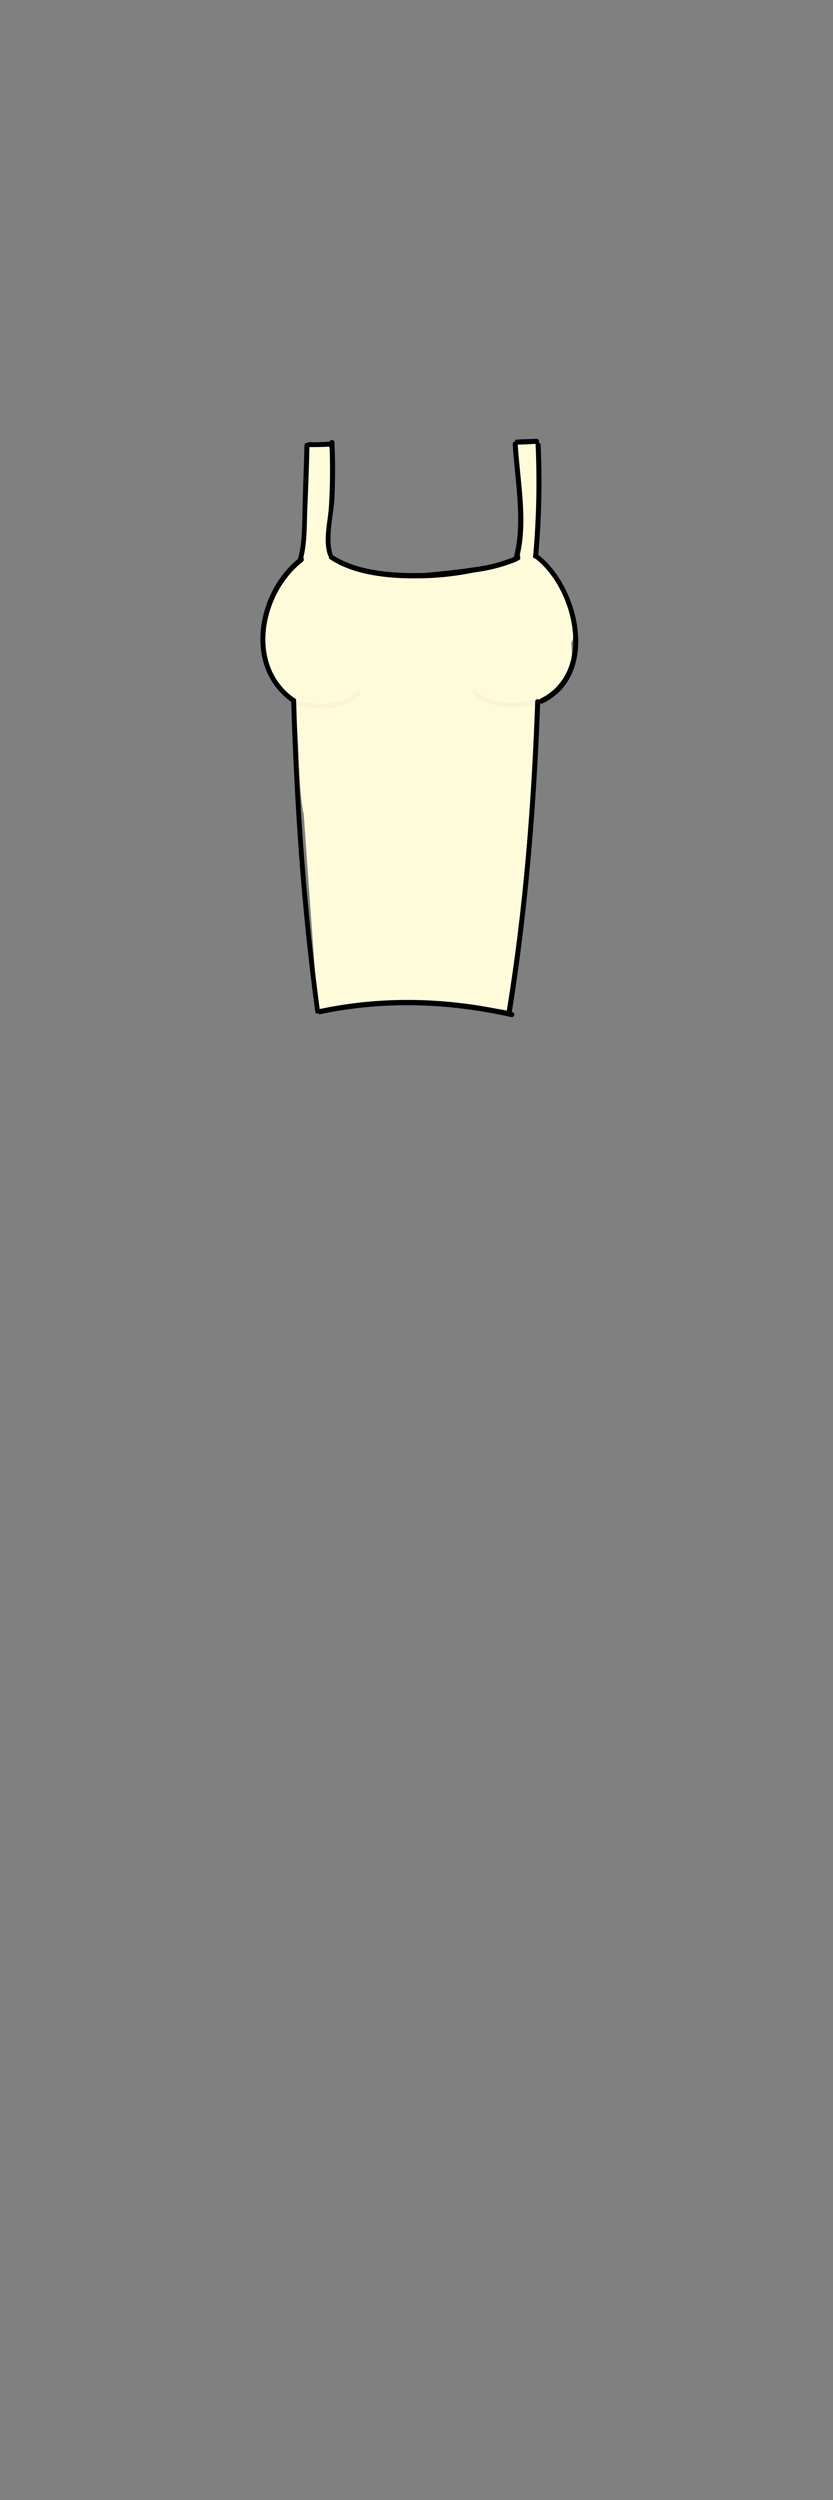 <?xml version="1.0" encoding="utf-8"?>
<!-- Generator: Adobe Illustrator 21.0.2, SVG Export Plug-In . SVG Version: 6.00 Build 0)  -->
<svg version="1.1" id="Layer_1" xmlns="http://www.w3.org/2000/svg" xmlns:xlink="http://www.w3.org/1999/xlink" x="0px" y="0px"
	 viewBox="0 0 200 600" style="enable-background:new 0 0 200 600;" xml:space="preserve">
<rect x="0" y="0" width="200" height="600" fill="#808080" stroke="none"/>
<style type="text/css">
	.st0{fill:#FEFBDB;}
	.st1{display:none;}
	.st2{display:inline;fill:#FEFBDB;}
	.st3{fill:#FCF2D8;}
</style>
<g>
	<g>
		<g>
			<g>
				<g id="XMLID_2_">
					<g>
						<path class="st0" d="M78.5,131.5c0.1,0.7,0.5,1.4,1,1.9c0.9,0.9,2.1,1.4,3.3,1.8c11.2,3.8,23.7,4.1,35.1,0.6
							c2.2-0.7,4.3-1.4,6.5-2l0.1-0.1c0.3-8.9,0.2-17.9-0.5-26.8l0.3-0.6c1.5,0,3,0.1,4.5,0.3l0.3,0.8c0.1,2,0,4.1,0,6.1
							c-0.1,2.4-0.1,4.9-0.1,7.3c-0.1,4.2-0.2,8.3-0.7,12.4l0.1,0c3.1,2,5.5,5,7,8.4c1.4,3.1,2.1,6.4,2.2,9.7h0.1
							c0.1,0.7,0.1,1.5-0.2,2.2c-0.1,0.2-0.2,0.5-0.3,0.7c-0.1,0.3,0,0.6,0,0.9c0.3,2.5-0.1,5.1-1.5,7.1c-0.5,0.7-1,1.4-1.6,2.1
							c-1.2,1.4-2.4,2.7-3.6,4.1l-0.6-0.4c-0.2,0.4-0.4,0.7-0.6,1.1c-0.3,5-0.6,10-0.9,15c-1.2,19.5-2.4,39.1-6.2,58.3l-0.1,0.2
							c-2.2-0.6-4.5-0.5-6.7-0.8c-2.3-0.2-4.6-0.9-6.9-1.1c-2.5-0.3-5-0.2-7.6,0c-8.1,0.4-16.2,0.8-24.1,2.2l-0.5,0
							c-1.1-16-2.3-31.9-3.4-47.9l-0.1,0c-1.5-8.9-0.7-18.1-2.3-26.9c0,0,0,0,0,0c0,0,0,0,0,0c-1.1-1.1-2.4-1.9-3.5-3
							c-3.9-3.8-5.3-10-3.4-15.1l0.3,0.1c1.2-6,3.6-12.1,8.5-15.8l0-0.8c2.3-8.6,0.7-17.8,1.8-26.7l0.6,0.1c0.3,0.1,0.6,0.1,0.8,0.2
							c1-0.3,2.2-0.3,3.2-0.1l0,0c0.3,0.3,0.4,0.8,0.4,1.3c0.3,5.9,0,11.8-0.4,17.7c-0.1,1.5-0.2,2.9-0.2,4.4
							C78.4,130.7,78.4,131.1,78.5,131.5z"/>
					</g>
					<g>
					</g>
				</g>
			</g>
			<g class="st1">
				<path class="st2" d="M79.2,200.5c-0.5-1.2,0.1-2.6,0.5-3.9c0.4-1.3,0.5-3-0.7-3.6c-0.6,1.6-0.7,3.4-0.2,5.1
					c0-2.2-0.1-4.3-0.5-6.5c0,0.5,0,0.9,0,1.4c-0.2-0.5-0.3-1.1-0.5-1.6c0.1,2.1,0.2,4.2,0.4,6.3c0.3,5.1,0.6,10.2,0.4,15.4
					c0,0.9-0.1,1.9,0.2,2.8c0.1,0.5,0.4,0.9,0.5,1.3c0.6,1.8-0.1,4.2,1.2,5.5"/>
			</g>
			<g>
				<path class="st0" d="M88.1,226.5c-1,1.3-2.9,1.5-4.5,1.3c-0.4,0-0.8-0.1-1.2-0.3c-0.6-0.4-0.9-1.2-0.7-1.9
					c-0.2,1.1-0.6,2.1-1.2,3.1c-1.1-0.9,0.2-3-0.7-4.1"/>
			</g>
			<g>
				<path class="st0" d="M120.3,158.1c3.2-0.8,6.2-2.4,8.7-4.5c0.3,2-0.2,4.1-1.3,5.7c1.9-1.5,3.4-3.5,4.4-5.8
					c0.8,1.9-0.3,4.2-2,5.3c-1.7,1.2-3.8,1.5-5.8,1.8c-2.1,0.3-4.3,0.5-6.4,0.2c-0.4-0.1-0.8-0.1-1.2,0c-0.4,0.2-0.6,0.6-0.9,0.9
					c-1.2,2.2-2.3,4.4-3.2,6.7c-0.2-0.8-0.1-1.7,0.3-2.4c0.8,1.7,1.4,3.4,1.9,5.2c0.5-1,0.9-2.1,1.4-3.1c0.5,0.8,1,1.8,1.2,2.8
					c0.9-1.1,1.7-2.3,2.4-3.5c0.4,1,0.7,2,0.8,3.1c0.7-0.3,1.3-0.9,1.6-1.6c0,0.3,0,0.7,0,1c0.5-1,1.1-1.9,1.6-2.9
					c0.1,0.5,0.2,0.9,0.3,1.4c0.3-0.3,0-0.9-0.5-0.9s-0.9,0.1-1.3,0.2c-0.6,0.1-1.3-0.1-1.9-0.1c-1.9-0.1-3.6,1-5.2,2
					c-4.3,2.7-8.8,5-13.4,7c-0.4,0.2-0.9,0.4-1.3,0.2c-0.4-0.2-0.6-0.7-0.7-1.2c-0.3-1.2-0.6-2.3-0.9-3.5c-0.9,1.2-2.7,1.4-4,0.8
					c-1.3-0.6-2.2-2-2.5-3.4c-0.2-0.8-0.3-1.6-0.7-2.3c-0.4-0.7-1.5-1.1-2.1-0.5c-0.1-0.2-0.2-0.3-0.3-0.5c-3,1.9-6.5,2.9-10,3.1
					c-0.7-1.5-2.5-2.5-4.1-2.2"/>
			</g>
			<g>
				<path class="st0" d="M71.5,168.6c1.1,0.3,2.1,0.7,3.2,1c0.9,0.3,1.7,0.5,2.6,0.7c2,0.3,4.1-0.1,6-0.8c1.9-0.7,3.7-1.8,5.4-2.8"
					/>
			</g>
			<g>
				<path class="st0" d="M128.3,168c-1.1,0.3-2.1,0.7-3.2,1c-0.9,0.3-1.7,0.5-2.6,0.7c-2,0.3-4.1-0.1-6-0.8s-3.7-1.8-5.4-2.8"/>
			</g>
		</g>
		<g>
			<path class="st0" d="M112,166.2c2.8,1.5,5.8,3.1,9,3.3c2.2,0.1,4.4-0.5,6.6-1.2"/>
		</g>
		<g>
			<path class="st0" d="M127.9,168.2c0.1-0.1,0.2-0.2,0.4-0.3"/>
		</g>
		<g>
			<path class="st0" d="M124,150.7c0.2-0.3,0.7-0.4,0.9-0.1c0.3,0.2,0.3,0.7,0,0.9c-0.3,0.2-0.8-0.1-0.7-0.4c0-0.3,0.3-0.5,0.6-0.5
				c1.1-0.2,2.2,0.9,2,2c0.1-0.4,0.6-0.7,1-0.6c0.4,0.1,0.8,0.4,1,0.8c0.1,0.2,0.2,0.5,0.1,0.7c-0.1,0.2-0.6,0.2-0.5-0.1
				c0.1-0.4,0.6-0.6,1-0.4c0.4,0.2,0.5,0.7,0.3,1c0.1-0.2,0.3-0.5,0.5-0.5c0.3-0.1,0.6,0.1,0.6,0.3c0.1,0.3-0.2,0.5-0.5,0.4
				c0.3-0.3,0.8-0.3,1.2-0.2c0.1,0.2-0.1,0.5-0.3,0.5c-0.2-0.3,0.1-0.7,0.5-0.7c0.4,0,0.6,0.3,0.9,0.5c-0.4,0.1-0.7,0.4-0.8,0.8"/>
		</g>
		<g>
			<path class="st0" d="M87.1,230.7c-1,0.6-2.3,0.6-3.3,0.1c-1-0.5-1.7-1.6-1.8-2.7c-0.1,0.8-0.2,1.6-0.3,2.3
				c-0.3-1.2-0.6-2.4-1-3.5c-0.1,1.2,0,2.4,0.2,3.6c-0.6-2-0.8-4.2-1-6.3c-0.9-8.9-1.5-17.8-2.1-26.7c-0.2-2.3-0.3-4.6-0.5-6.9
				c0-0.6-0.1-1.3-0.1-1.9c-0.2-3.8-0.4-7.6-0.4-11.4"/>
		</g>
		<g>
			<path class="st0" d="M87.3,166.2c-2.8,1.5-5.8,3.1-9,3.3c-2.2,0.1-4.4-0.5-6.6-1.2"/>
		</g>
	</g>
	<g>
		<g>
			<path class="st3" d="M71.5,169.4c5.1,1,10.6,1.2,14.8-2.4c0.6-0.5-0.3-1.4-0.8-0.8c-3.8,3.3-9,3-13.6,2.1
				C71.1,168.1,70.7,169.3,71.5,169.4L71.5,169.4z"/>
		</g>
	</g>
	<g>
		<g>
			<path class="st3" d="M128.1,168c-4.6,0.9-9.8,1.2-13.6-2.1c-0.6-0.5-1.4,0.3-0.8,0.8c4.2,3.6,9.7,3.4,14.8,2.4
				C129.2,169,128.9,167.8,128.1,168L128.1,168z"/>
		</g>
	</g>
	<g>
		<g>
			<g>
				<path d="M122.9,242.8c3.9-24.7,5.9-49.4,6.8-74.4c0-0.8-1.2-0.8-1.2,0c-0.9,24.9-2.8,49.4-6.8,74
					C121.7,243.3,122.8,243.6,122.9,242.8L122.9,242.8z"/>
			</g>
		</g>
		<g>
			<g>
				<path d="M76.8,242.5c-3.3-24.7-5-49.4-5.7-74.4c0-0.8-1.2-0.8-1.2,0c0.8,25,2.4,49.8,5.8,74.7C75.7,243.6,76.9,243.3,76.8,242.5
					L76.8,242.5z"/>
			</g>
		</g>
		<g>
			<g>
				<path d="M72.1,133.7c-10.5,8-14,26.4-2.1,34.8c0.6,0.4,1.2-0.6,0.6-1c-11.1-7.9-7.6-25.2,2.1-32.7
					C73.3,134.3,72.7,133.2,72.1,133.7L72.1,133.7z"/>
			</g>
		</g>
		<g>
			<g>
				<path d="M130.3,168.8c13.9-6.7,8.9-28.3-1.4-35.9c-0.6-0.5-1.2,0.6-0.6,1c9.6,7.1,14.4,27.5,1.4,33.8
					C129,168.1,129.6,169.2,130.3,168.8L130.3,168.8z"/>
			</g>
		</g>
		<g>
			<g>
				<path d="M72.7,134.3c1.1-4,0.9-8.4,1.1-12.6c0.2-4.9,0.4-9.8,0.5-14.8c0-0.8-1.2-0.8-1.2,0c-0.1,4.3-0.3,8.6-0.4,12.9
					c-0.2,4.6,0.1,9.7-1.1,14.1C71.3,134.8,72.5,135.1,72.7,134.3L72.7,134.3z"/>
			</g>
		</g>
		<g>
			<g>
				<path d="M79.8,132.9c-1.2-4,0.3-9.3,0.5-13.5c0.2-4.4,0.2-8.8,0-13.2c0-0.8-1.2-0.8-1.2,0c0.2,5,0.2,10-0.1,15
					c-0.2,3.9-1.5,8.2-0.3,11.9C78.9,134,80.1,133.7,79.8,132.9L79.8,132.9z"/>
			</g>
		</g>
		<g>
			<g>
				<path d="M129.2,133.5c0.8-8.9,1-17.8,0.6-26.7c0-0.8-1.2-0.8-1.2,0c0.4,8.9,0.2,17.8-0.6,26.7
					C127.9,134.3,129.1,134.2,129.2,133.5L129.2,133.5z"/>
			</g>
		</g>
		<g>
			<g>
				<path d="M124.6,133.9c2.3-8.4,0.2-18.7-0.3-27.3c0-0.8-1.2-0.8-1.2,0c0.5,8.5,2.5,18.7,0.3,27
					C123.3,134.4,124.4,134.7,124.6,133.9L124.6,133.9z"/>
			</g>
		</g>
		<g>
			<g>
				<path d="M74.3,107.3c1.5,0,3.1,0,4.6-0.1c0.8-0.1,0.8-1.3,0-1.2c-1.5,0.1-3.1,0.2-4.6,0.1C73.5,106.1,73.5,107.3,74.3,107.3
					L74.3,107.3z"/>
			</g>
		</g>
		<g>
			<g>
				<path d="M124.1,106.7c1.6,0,3.2-0.1,4.7-0.2c0.8,0,0.8-1.2,0-1.2c-1.6,0.1-3.2,0.1-4.7,0.2C123.4,105.5,123.4,106.7,124.1,106.7
					L124.1,106.7z"/>
			</g>
		</g>
		<g>
			<g>
				<path d="M76.9,243.4c15.2-3.2,30.7-2.7,45.8,0.7c0.8,0.2,1.1-1,0.3-1.2c-15.3-3.5-30.9-4-46.4-0.7
					C75.8,242.4,76.1,243.5,76.9,243.4L76.9,243.4z"/>
			</g>
		</g>
		<g>
			<g>
				<path d="M79.2,134.2c5.8,3.9,14.3,4.7,21.1,4.6c8.3,0,16.4-1.7,24.2-4.3c0.2-0.1,0.5-0.3,0.4-0.6c0-0.2,0-0.4-0.1-0.7
					c-0.1-0.8-1.3-0.8-1.2,0c0.2,2.4-20,4.2-21.6,4.3c-7.2,0.2-16.2-0.3-22.3-4.4C79.2,132.8,78.6,133.8,79.2,134.2L79.2,134.2z"/>
			</g>
		</g>
		<g>
			<g>
				<path d="M112.9,137.5c3.8-0.4,7.5-1.3,11-2.7c0.7-0.3,0.4-1.4-0.3-1.2c-3.5,1.4-7,2.3-10.7,2.7
					C112.1,136.4,112.1,137.6,112.9,137.5L112.9,137.5z"/>
			</g>
		</g>
	</g>
</g>
</svg>
